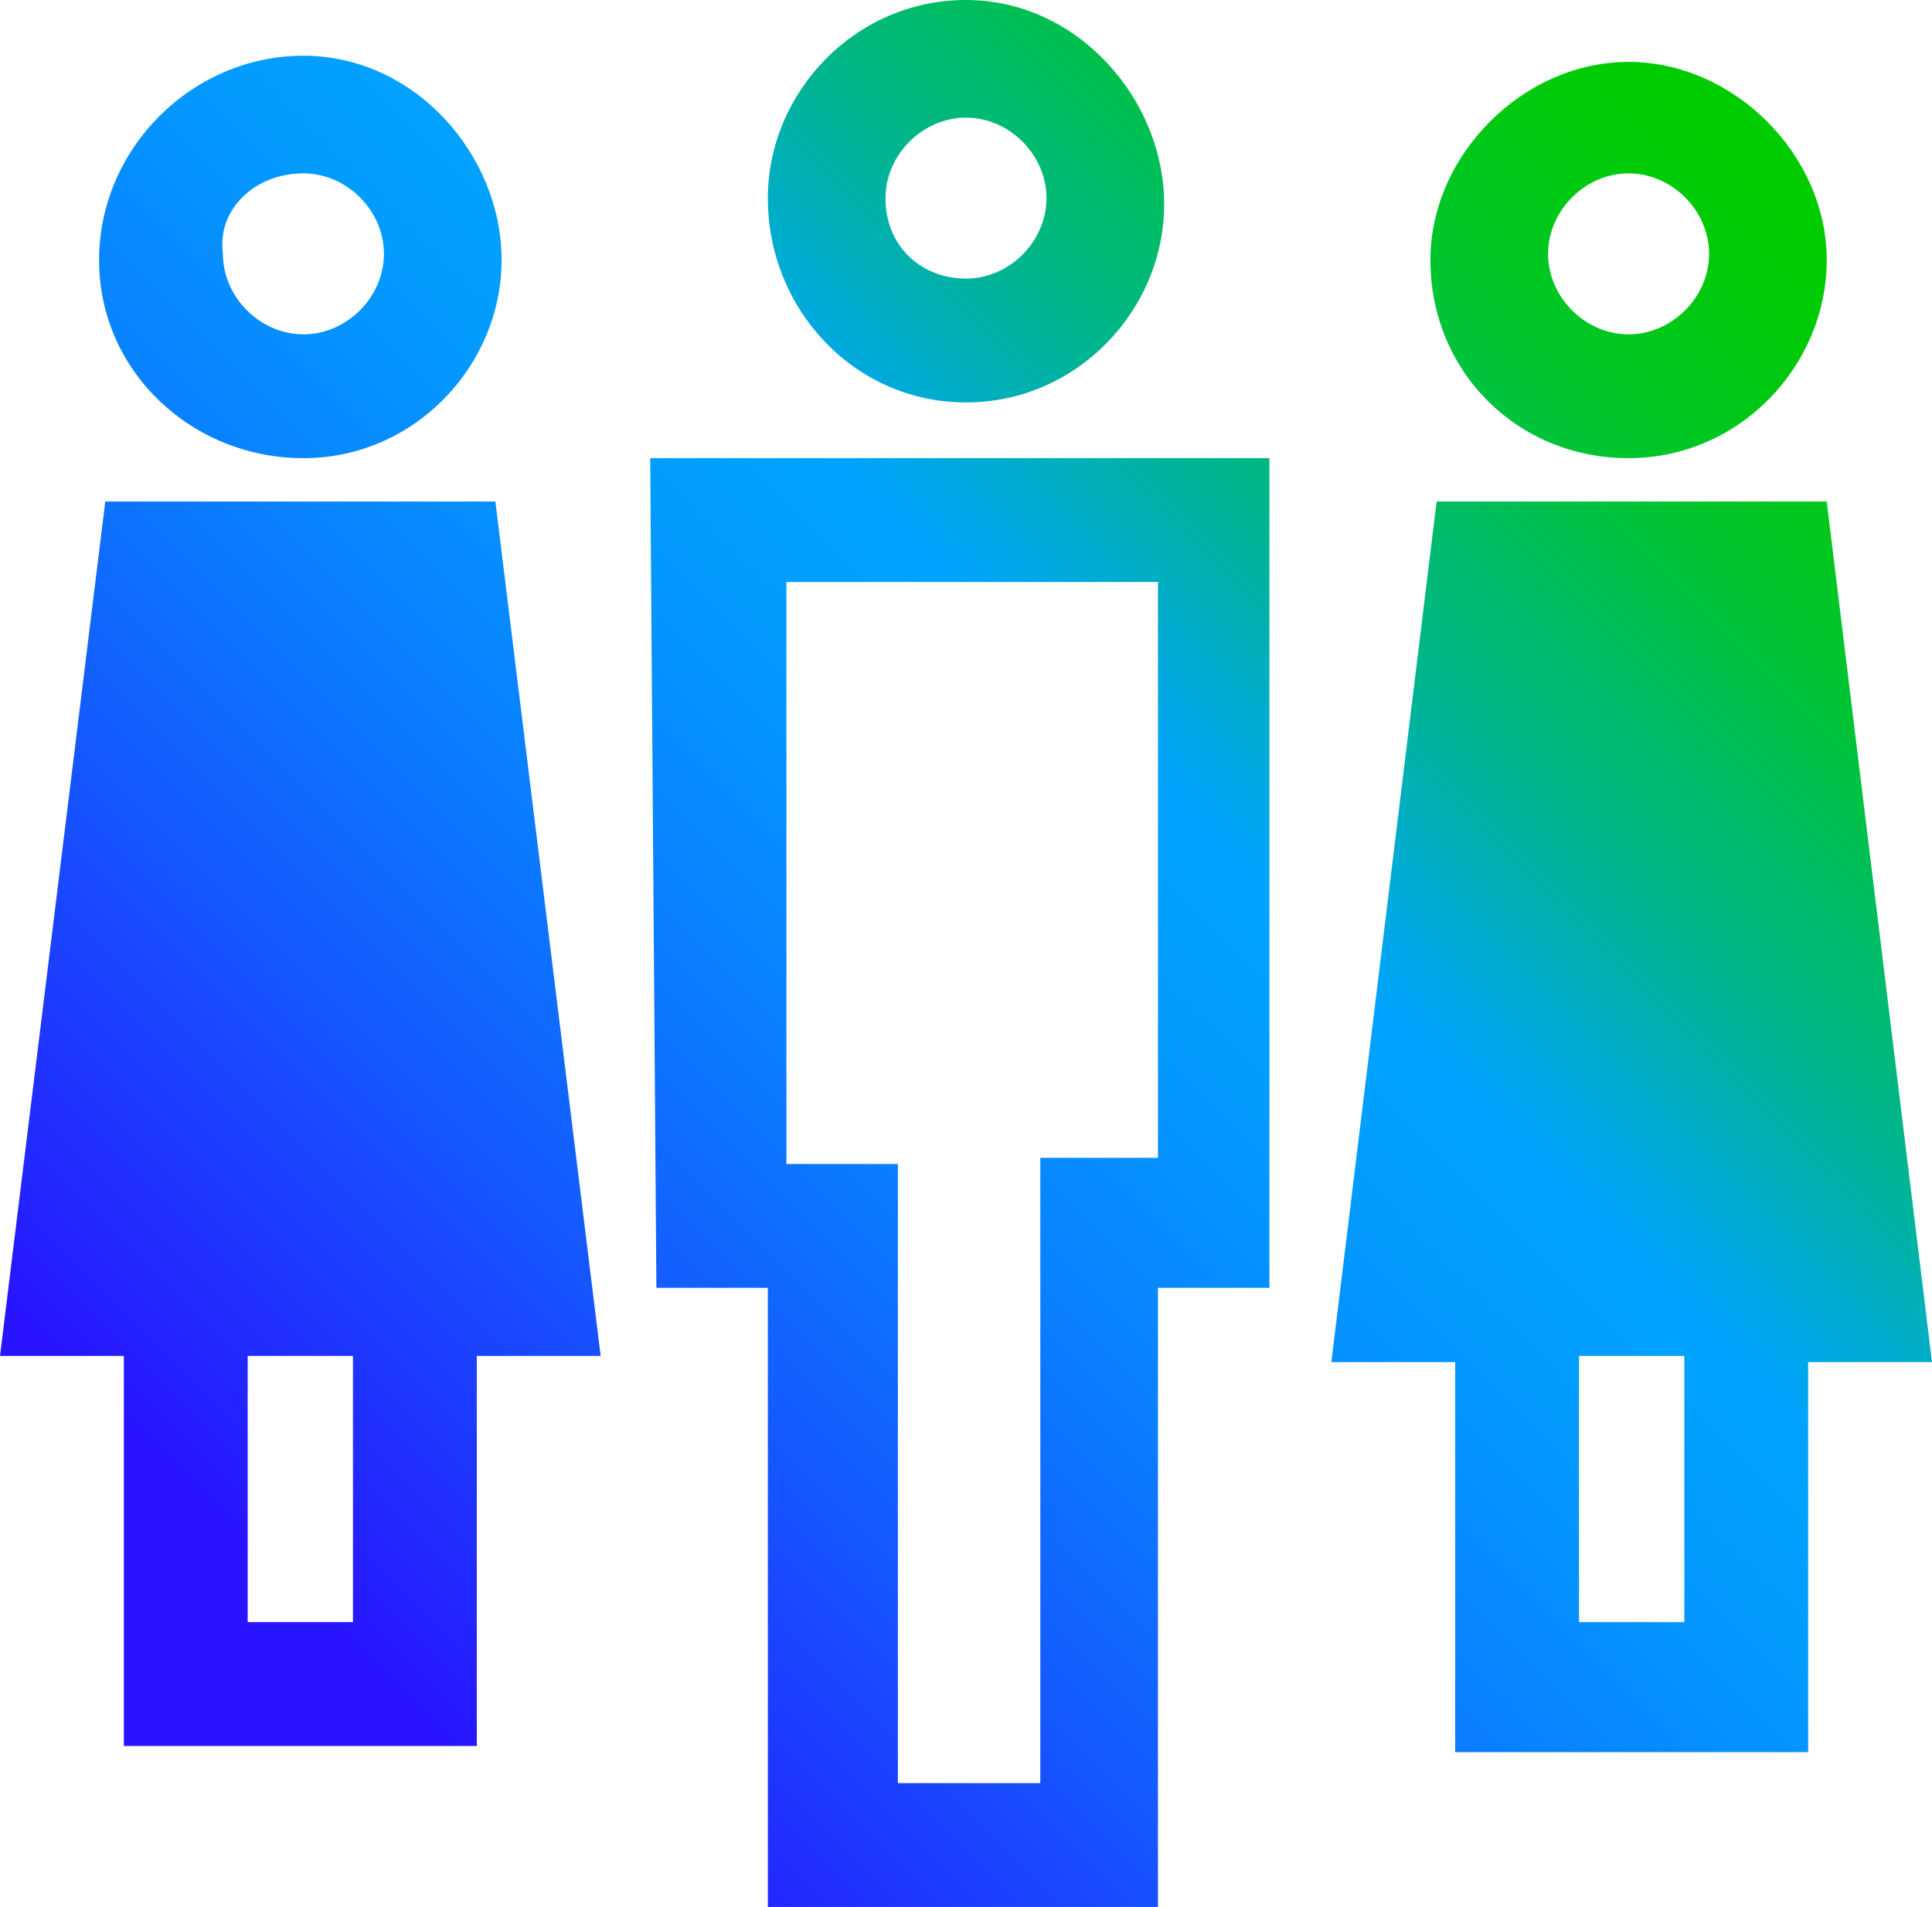 <?xml version="1.0" encoding="utf-8"?>
<!-- Generator: Adobe Illustrator 26.4.1, SVG Export Plug-In . SVG Version: 6.00 Build 0)  -->
<svg version="1.1" id="Layer_1" xmlns="http://www.w3.org/2000/svg" xmlns:xlink="http://www.w3.org/1999/xlink" x="0px" y="0px"
	 viewBox="0 0 31.2 30.8" style="enable-background:new 0 0 31.2 30.8;" xml:space="preserve">
<style type="text/css">
	.st0{fill:url(#SVGID_1_);}
</style>
<g id="Layer_1_00000032633659141133143660000017577484663348857269_">
	
		<linearGradient id="SVGID_1_" gradientUnits="userSpaceOnUse" x1="2.351" y1="4.999" x2="28.864" y2="31.512" gradientTransform="matrix(1 0 0 -1 0 33.6)">
		<stop  offset="0.1" style="stop-color:#2814FF"/>
		<stop  offset="0.14" style="stop-color:#2324FF"/>
		<stop  offset="0.3" style="stop-color:#145BFF"/>
		<stop  offset="0.43" style="stop-color:#0983FF"/>
		<stop  offset="0.54" style="stop-color:#029BFF"/>
		<stop  offset="0.61" style="stop-color:#00A4FF"/>
		<stop  offset="0.66" style="stop-color:#00ACCE"/>
		<stop  offset="0.72" style="stop-color:#00B590"/>
		<stop  offset="0.79" style="stop-color:#00BD5D"/>
		<stop  offset="0.84" style="stop-color:#00C434"/>
		<stop  offset="0.9" style="stop-color:#00C818"/>
		<stop  offset="0.95" style="stop-color:#00CB06"/>
		<stop  offset="0.98" style="stop-color:#00CC00"/>
	</linearGradient>
	<path class="st0" d="M10.6,20.8h1.8v10h6.3v-10h1.8V7.4h-10L10.6,20.8z M16.8,18.8v10h-2.3v-10h-1.8V9.4h6v9.3H16.8z M15.6,6.5
		c1.8,0,3.2-1.5,3.2-3.2S17.4,0,15.6,0s-3.2,1.5-3.2,3.2l0,0C12.4,5,13.8,6.5,15.6,6.5z M14.3,3.2c0-0.7,0.6-1.3,1.3-1.3
		s1.3,0.6,1.3,1.3s-0.6,1.3-1.3,1.3S14.3,4,14.3,3.2L14.3,3.2z M26.3,7.4c1.8,0,3.2-1.5,3.2-3.2s-1.5-3.2-3.2-3.2s-3.2,1.5-3.2,3.2
		l0,0C23.1,6,24.5,7.4,26.3,7.4z M26.3,2.8c0.7,0,1.3,0.6,1.3,1.3c0,0.7-0.6,1.3-1.3,1.3c-0.7,0-1.3-0.6-1.3-1.3c0,0,0,0,0,0
		C25,3.4,25.6,2.8,26.3,2.8C26.3,2.8,26.3,2.8,26.3,2.8L26.3,2.8z M29.5,8.1h-6.3l-1.7,13.9h2v6.3h5.7v-6.3h2L29.5,8.1z M25.5,26.2
		v-4.3h1.7v4.3H25.5z M1.7,8.1L0,21.9h2v6.3h5.7v-6.3h2L8,8.1H1.7z M4,26.2v-4.3h1.7v4.3H4z M4.9,7.4c1.8,0,3.2-1.5,3.2-3.2
		S6.7,0.9,4.9,0.9S1.6,2.4,1.6,4.2C1.6,6,3.1,7.4,4.9,7.4z M4.9,2.8c0.7,0,1.3,0.6,1.3,1.3c0,0.7-0.6,1.3-1.3,1.3
		c-0.7,0-1.3-0.6-1.3-1.3c0,0,0,0,0,0C3.5,3.4,4.1,2.8,4.9,2.8C4.8,2.8,4.9,2.8,4.9,2.8L4.9,2.8z"/>
</g>
</svg>
